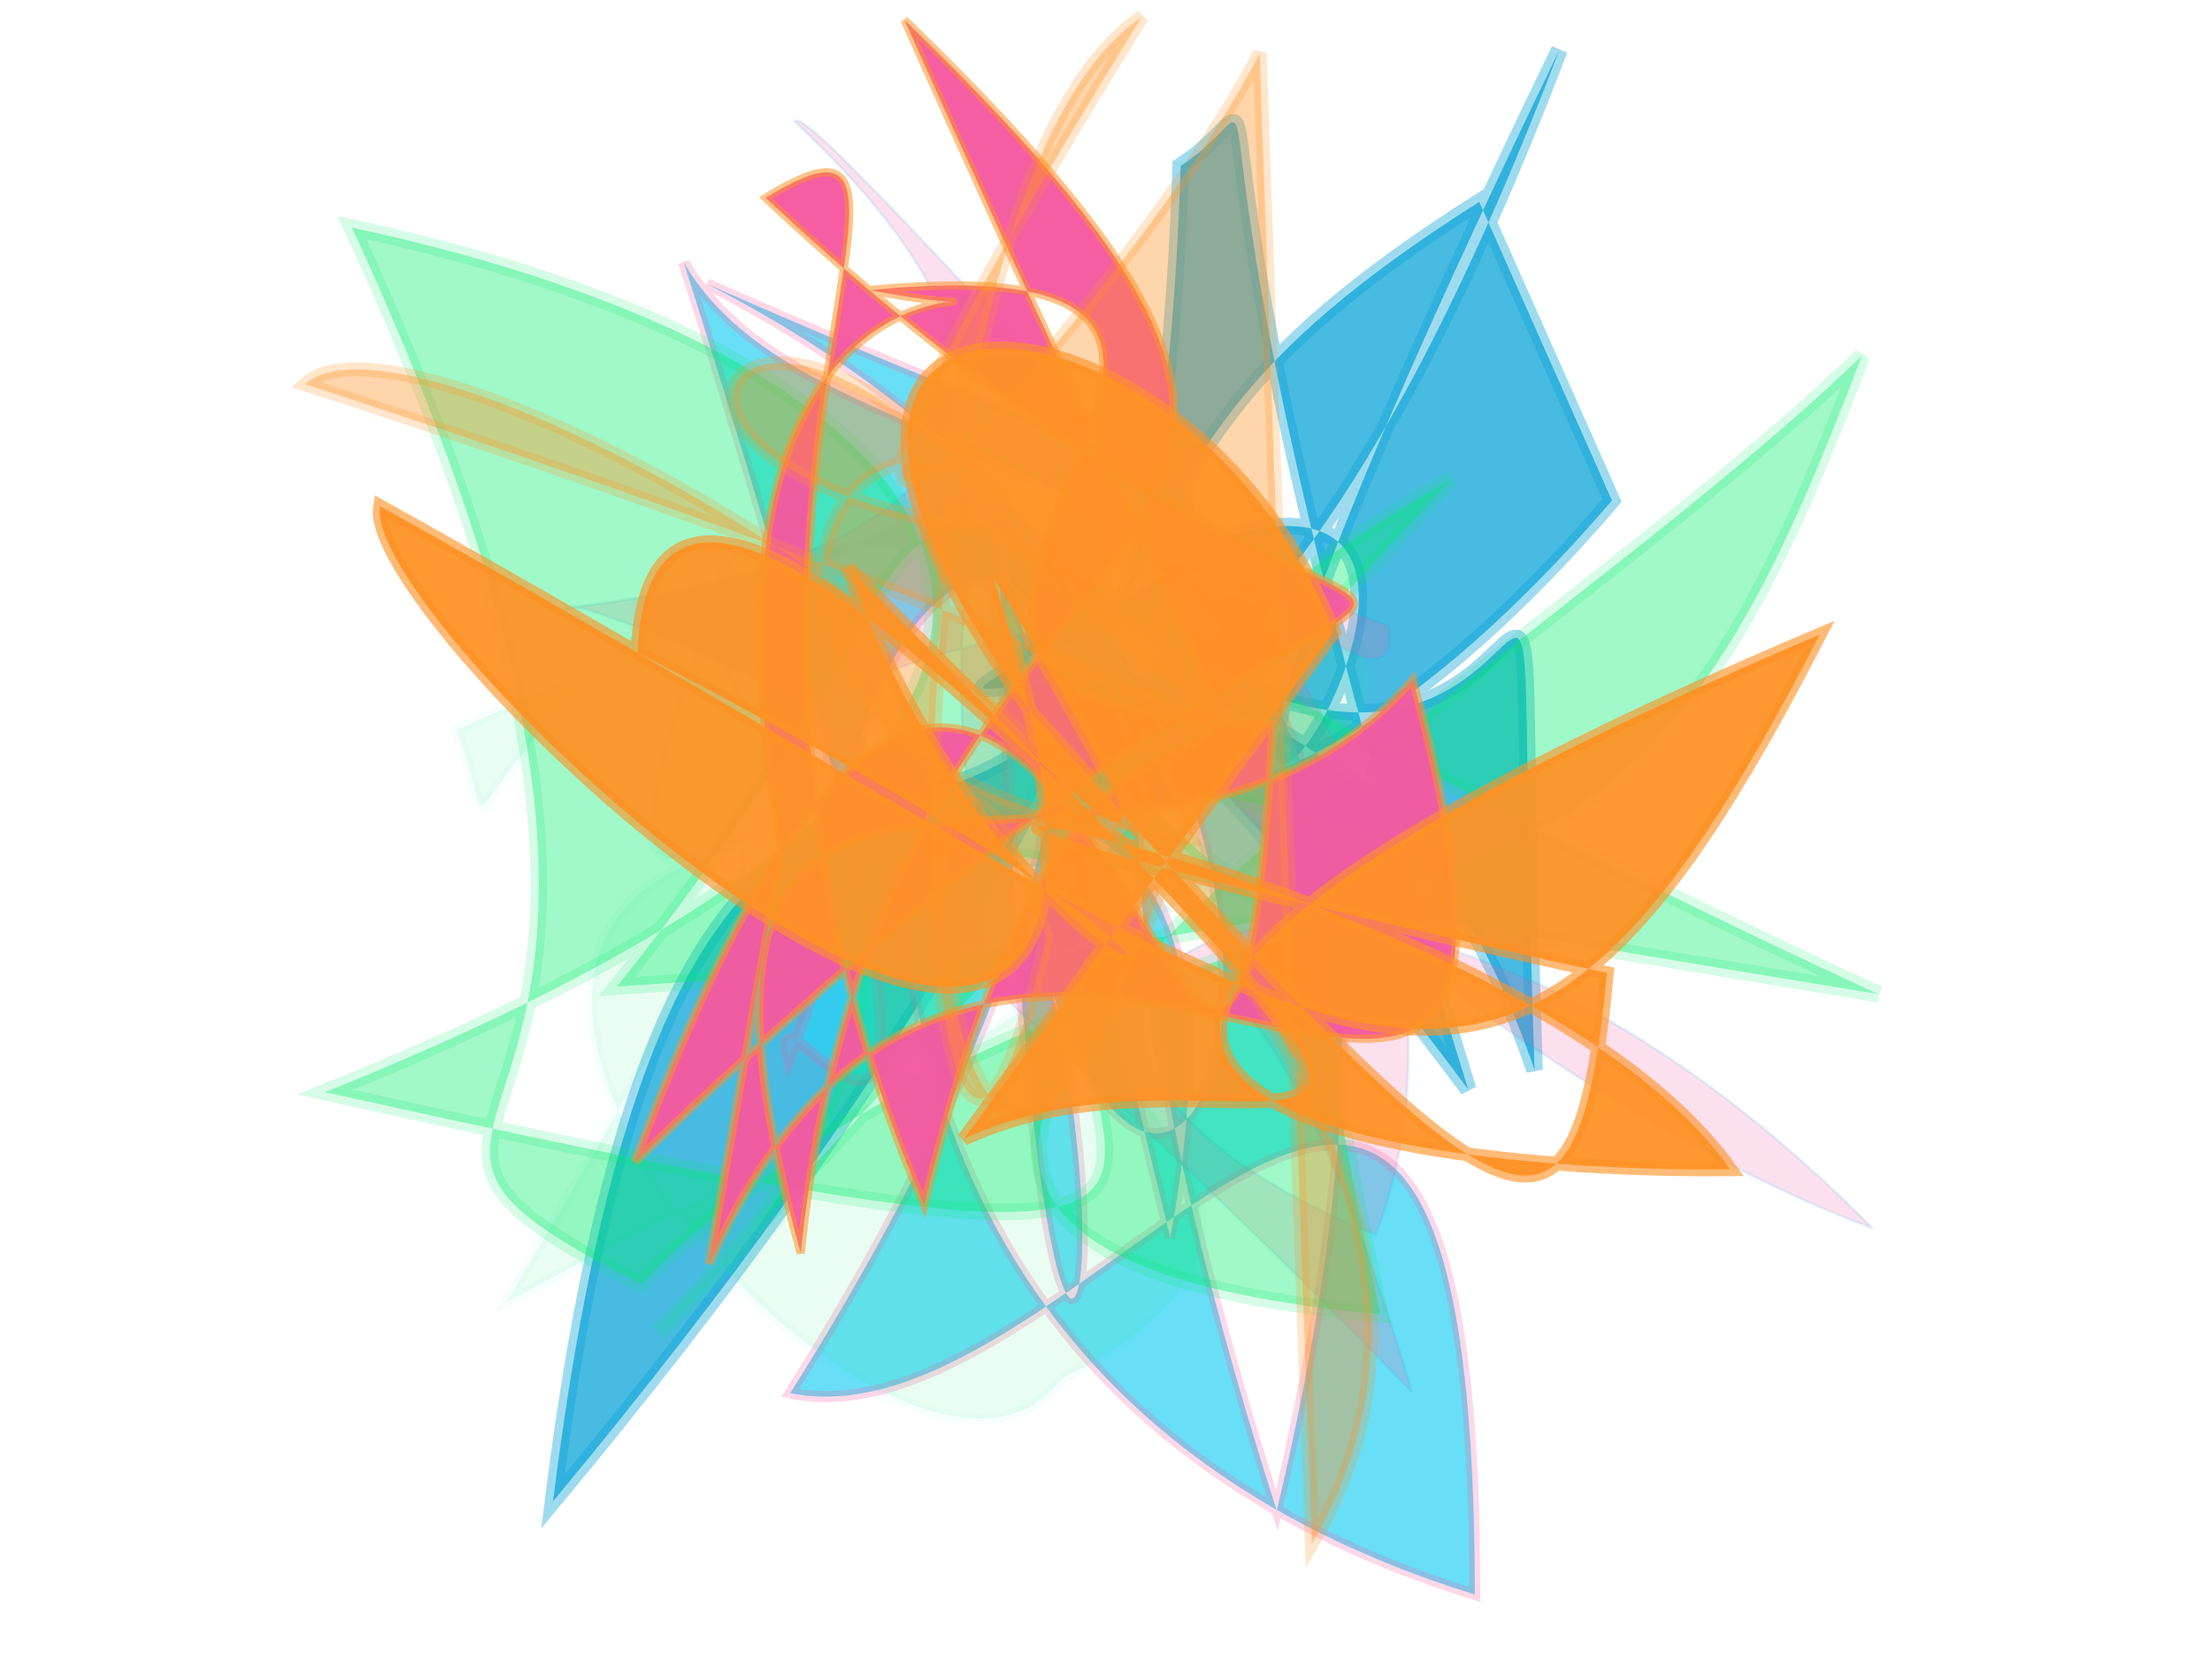 <?xml version="1.0" encoding="UTF-8"?>
<svg width="800px" height="600px" viewBox="0 0 800 600" version="1.1" xmlns="http://www.w3.org/2000/svg" xmlns:xlink="http://www.w3.org/1999/xlink">
  <defs></defs>
  <g stroke="none" stroke-width="1" fill="none" fill-rule="evenodd">
    
    <path stroke="#0fa6d8" stroke-width="6" fill="#0fa6d8" opacity="0.761" stroke-opacity="0.527" transform="rotate(90.0 400 300)" d="M 173,165  C 285,342 318,230 643,500 C 205,445 564,286 160,273 C 130,227 101,291 494,169 C 250,351 480,274 118,136 C 601,370 251,109 294,257 C 433,473 232,232 487,145 C 169,156 460,117 313,307 C 345,376 480,288 281,117 Z"></path>
<path stroke="#f559a0" stroke-width="4" fill="#2cd3f3" opacity="0.711" stroke-opacity="0.333" transform="rotate(95.0 400 300)" d="M 296,348  C 676,304 590,273 458,315 C 624,245 333,173 216,461 C 338,103 164,417 640,217 C 204,153 308,400 209,470 C 642,290 447,423 493,407 C 197,325 592,477 664,143 C 334,172 626,287 613,396 C 294,232 235,385 411,396 C 436,413 308,241 545,264 Z"></path>
<path stroke="#2cd3f3" stroke-width="4" fill="#02eb6b" opacity="0.088" stroke-opacity="0.43" transform="rotate(143.0 400 300)" d="M 566,470  C 581,417 599,456 445,463 C 686,319 321,440 676,294 C 301,232 142,249 448,463 C 550,399 341,115 532,151 C 622,124 651,449 504,371 C 563,426 480,172 368,427 Z"></path>
<path stroke="#0fa6d8" stroke-width="1" fill="#f559a0" opacity="0.187" stroke-opacity="0.618" transform="rotate(-123.0 400 300)" d="M 437,406  C 555,138 495,219 169,282 C 479,374 288,180 423,258 C 691,382 336,457 224,302 C 395,183 408,396 128,454 C 283,339 609,277 406,426 C 342,395 683,356 676,345 C 430,406 600,138 570,185 C 411,315 320,209 507,373 Z"></path>
<path stroke="#02eb6b" stroke-width="6" fill="#02eb6b" opacity="0.369" stroke-opacity="0.443" transform="rotate(6.0 400 300)" d="M 511,161  C 192,388 684,487 129,424 C 466,246 323,135 106,112 C 304,444 101,425 250,481 C 388,305 695,307 403,280 C 587,432 414,154 517,464 C 209,468 532,247 654,101 C 603,293 567,317 230,375 C 391,125 207,168 684,330 C 108,297 431,294 258,498 Z"></path>
<path stroke="#fe9225" stroke-width="3" fill="#f559a0" opacity="0.966" stroke-opacity="0.56" transform="rotate(92.0 400 300)" d="M 562,438  C 321,340 625,104 342,191 C 462,290 306,483 557,405 C 259,385 320,150 110,383 C 549,169 209,294 538,361 C 300,474 121,348 176,431 C 430,139 179,131 526,466 C 104,326 684,248 360,241 C 367,458 180,180 208,392 C 224,294 160,471 411,417 Z"></path>
<path stroke="#fe9225" stroke-width="5" fill="#fe9225" opacity="0.94" stroke-opacity="0.661" transform="rotate(27.0 400 300)" d="M 405,423  C 477,331 648,380 274,258 C 410,387 560,321 220,320 C 154,175 574,393 322,237 C 561,480 127,361 113,315 C 522,330 597,383 598,120 C 311,462 571,352 657,307 C 523,237 144,379 585,264 C 629,375 596,367 358,275 C 160,175 333,103 441,199 Z"></path>
<path stroke="#fe9225" stroke-width="5" fill="#fe9225" opacity="0.386" stroke-opacity="0.605" transform="rotate(-117.0 400 300)" d="M 625,477  C 571,405 458,119 656,445 C 640,319 199,117 375,263 C 568,293 184,115 377,313 C 689,393 517,108 383,326 C 689,347 626,154 516,311 C 356,374 391,399 675,115 C 693,181 264,451 136,249 Z"></path>

  </g>
</svg>
